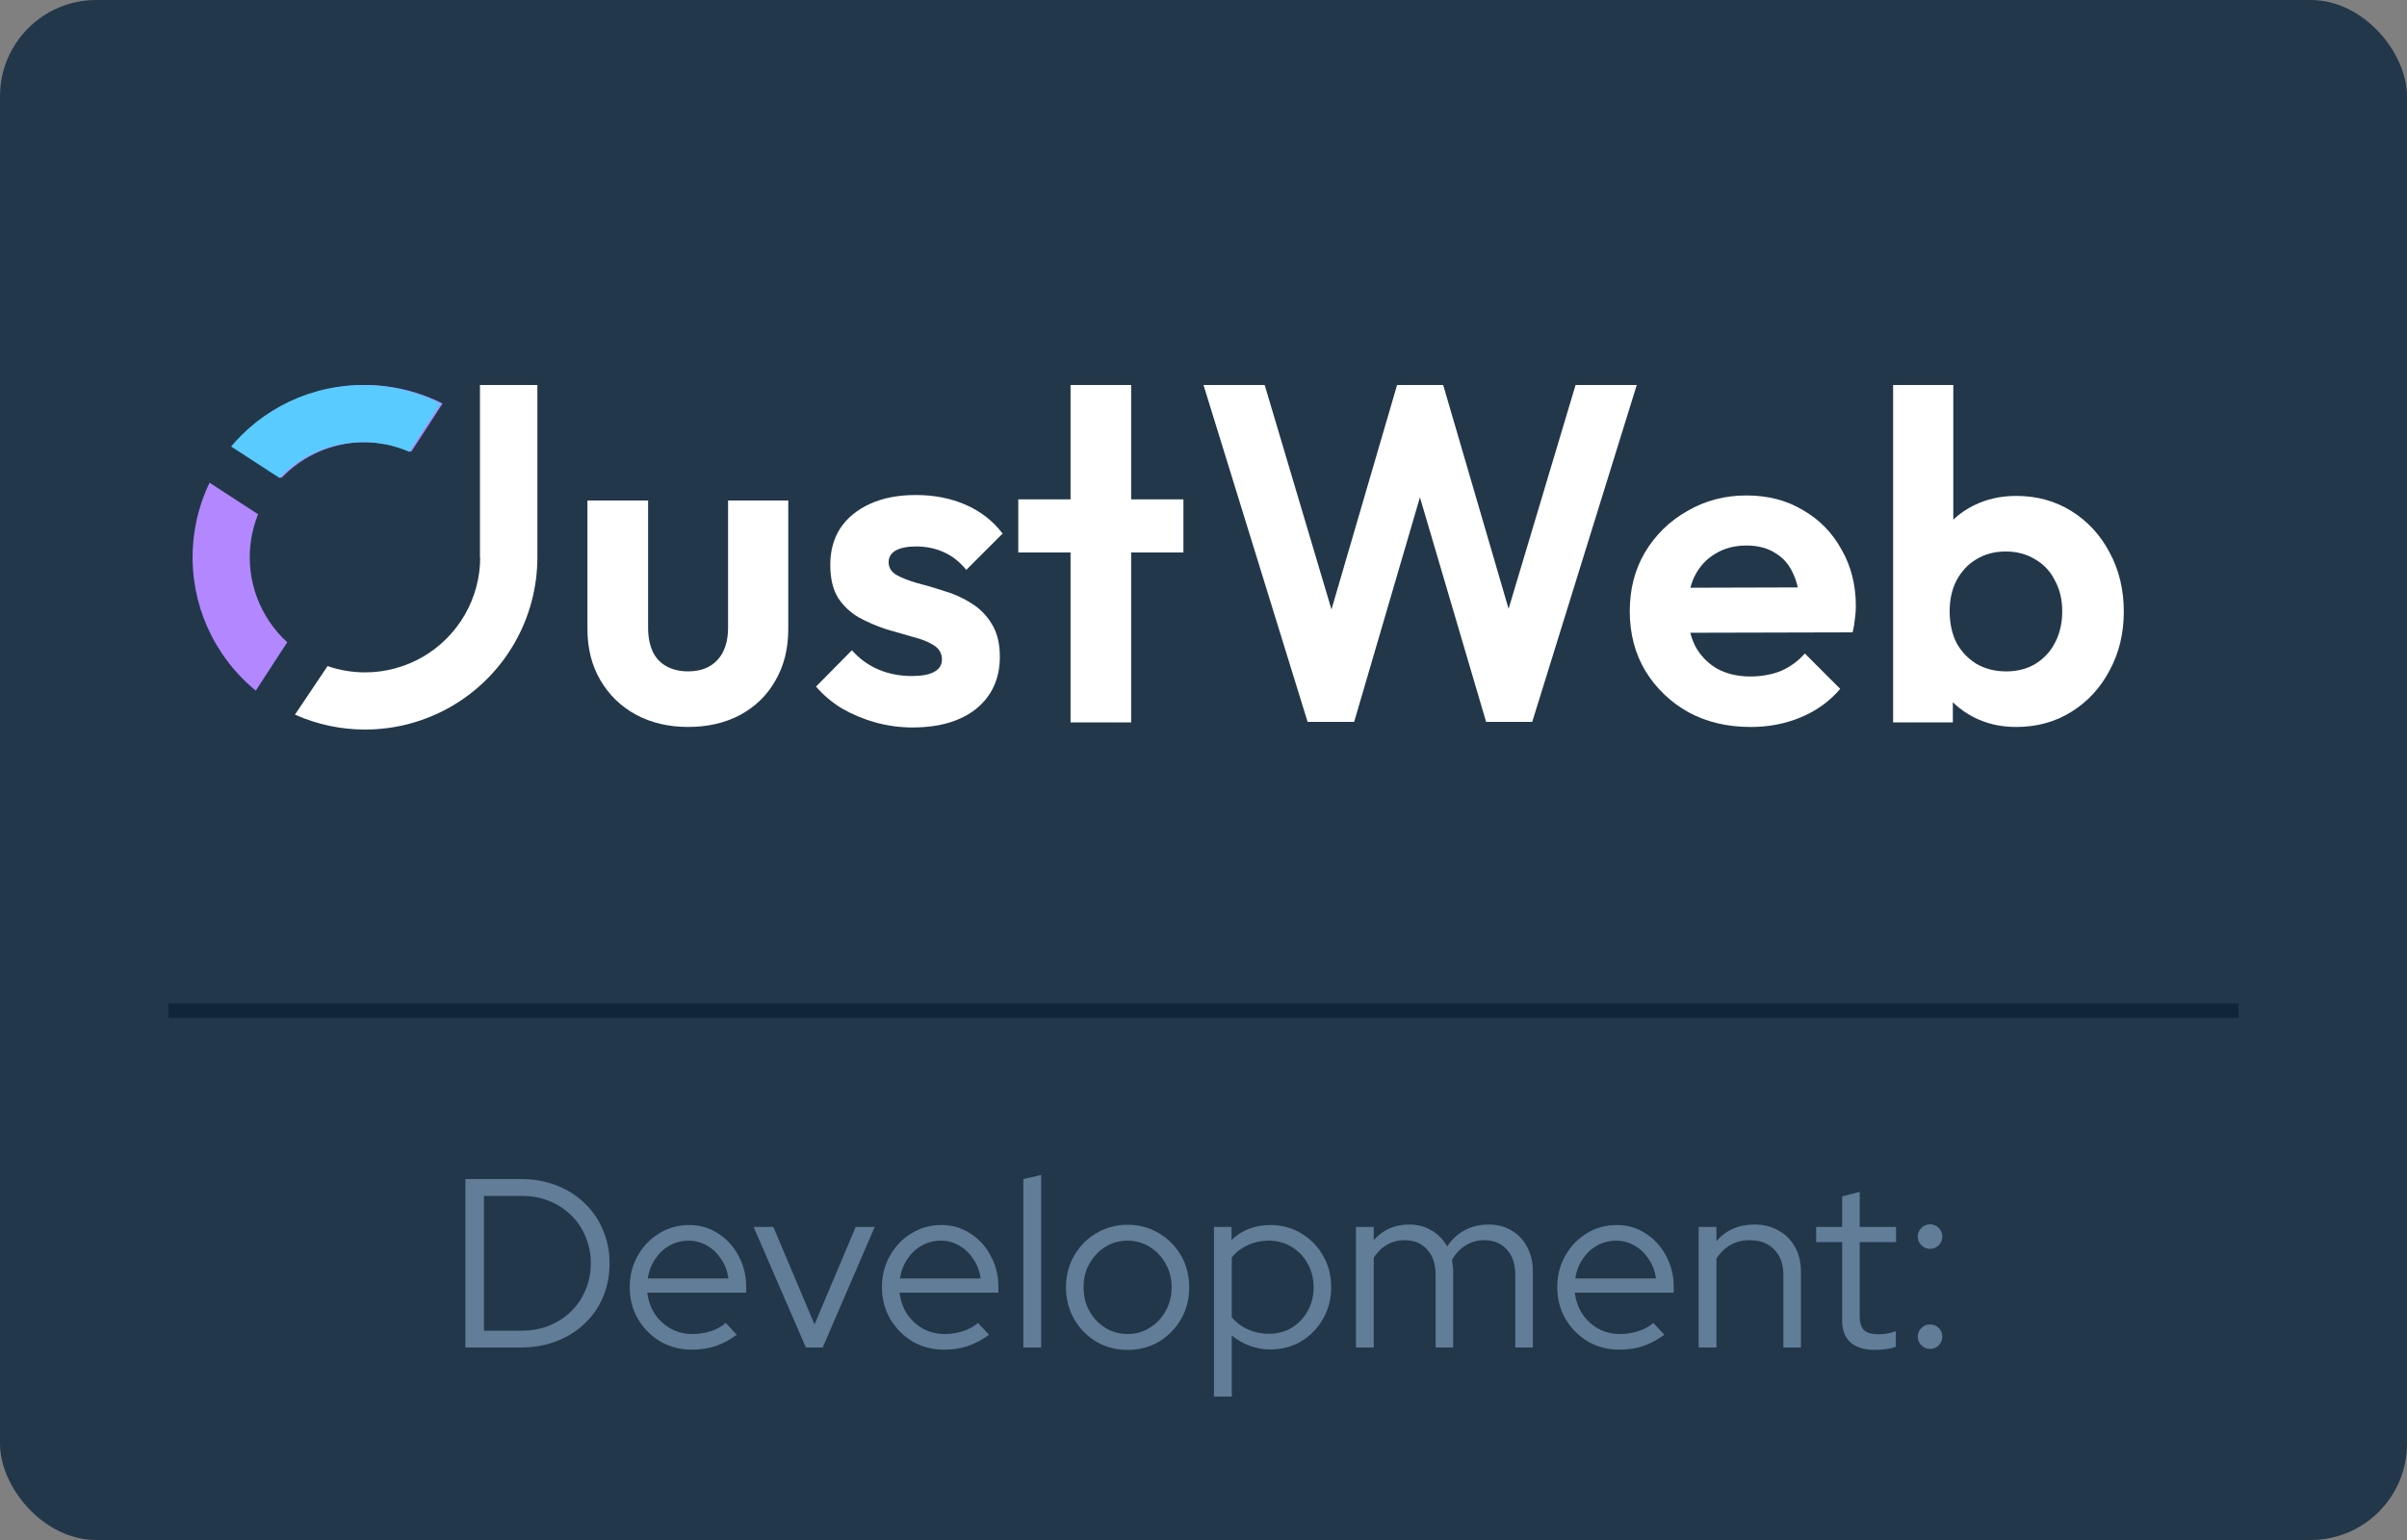<svg width="100" height="64" viewBox="0 0 100 64" fill="none" xmlns="http://www.w3.org/2000/svg">
<rect x="0" y="0" width="100" height="64" fill="#808080" stroke="none"/>
<rect width="100" height="64" rx="4" fill="#22374A"/>
<path d="M83.767 30.212C83.105 30.212 82.507 30.072 81.972 29.792C81.438 29.512 81.011 29.131 80.693 28.647C80.375 28.163 80.203 27.622 80.178 27.024V23.74C80.203 23.142 80.375 22.608 80.693 22.137C81.024 21.653 81.457 21.277 81.991 21.01C82.526 20.743 83.118 20.609 83.767 20.609C84.62 20.609 85.383 20.819 86.058 21.239C86.732 21.659 87.261 22.232 87.643 22.957C88.037 23.683 88.234 24.504 88.234 25.42C88.234 26.324 88.037 27.139 87.643 27.864C87.261 28.59 86.732 29.162 86.058 29.582C85.383 30.002 84.62 30.212 83.767 30.212ZM78.65 30.021V16.001H81.151V23.072L80.731 25.287L81.132 27.54V30.021H78.65ZM83.347 27.902C83.805 27.902 84.206 27.8 84.55 27.597C84.906 27.38 85.18 27.088 85.371 26.719C85.574 26.337 85.676 25.898 85.676 25.401C85.676 24.918 85.574 24.491 85.371 24.122C85.18 23.74 84.906 23.448 84.55 23.244C84.193 23.027 83.786 22.919 83.328 22.919C82.87 22.919 82.463 23.027 82.106 23.244C81.762 23.448 81.489 23.74 81.285 24.122C81.094 24.491 80.999 24.918 80.999 25.401C80.999 25.898 81.094 26.337 81.285 26.719C81.489 27.088 81.769 27.38 82.125 27.597C82.482 27.8 82.889 27.902 83.347 27.902Z" fill="white"/>
<path d="M72.73 30.212C71.763 30.212 70.904 30.009 70.153 29.602C69.402 29.182 68.804 28.609 68.358 27.883C67.926 27.158 67.709 26.331 67.709 25.401C67.709 24.485 67.919 23.67 68.339 22.958C68.772 22.232 69.357 21.66 70.095 21.239C70.834 20.807 71.655 20.59 72.558 20.59C73.449 20.59 74.232 20.794 74.906 21.201C75.594 21.596 76.128 22.143 76.51 22.843C76.905 23.53 77.102 24.313 77.102 25.191C77.102 25.357 77.09 25.529 77.064 25.707C77.051 25.872 77.019 26.063 76.969 26.28L69.217 26.299V24.428L75.804 24.409L74.792 25.191C74.767 24.644 74.665 24.186 74.487 23.817C74.321 23.448 74.073 23.168 73.742 22.977C73.424 22.773 73.029 22.671 72.558 22.671C72.062 22.671 71.629 22.786 71.26 23.015C70.891 23.231 70.605 23.543 70.401 23.951C70.21 24.345 70.115 24.816 70.115 25.363C70.115 25.923 70.217 26.413 70.42 26.833C70.637 27.241 70.942 27.559 71.336 27.788C71.731 28.004 72.189 28.113 72.711 28.113C73.182 28.113 73.608 28.036 73.99 27.883C74.372 27.718 74.703 27.476 74.983 27.158L76.453 28.628C76.008 29.15 75.46 29.544 74.811 29.812C74.175 30.079 73.481 30.212 72.73 30.212Z" fill="white"/>
<path d="M54.325 30L50 16H52.542L55.747 26.774H54.894L58.042 16H59.958L63.106 26.774H62.234L65.458 16H68L63.657 30H61.741L58.573 19.246H59.408L56.259 30H54.325Z" fill="white"/>
<path d="M44.476 30.022L44.476 16H46.994V30.022H44.476ZM42.305 22.96V20.753H49.166V22.96H42.305Z" fill="white"/>
<path d="M37.912 30.232C37.39 30.232 36.874 30.162 36.365 30.022C35.869 29.882 35.411 29.691 34.991 29.449C34.571 29.195 34.208 28.889 33.902 28.533L35.392 27.024C35.71 27.381 36.079 27.648 36.499 27.826C36.919 28.005 37.383 28.094 37.892 28.094C38.3 28.094 38.605 28.036 38.809 27.922C39.025 27.807 39.133 27.636 39.133 27.406C39.133 27.152 39.019 26.954 38.79 26.814C38.574 26.674 38.287 26.56 37.931 26.471C37.574 26.369 37.199 26.261 36.804 26.146C36.422 26.019 36.053 25.86 35.697 25.669C35.341 25.465 35.048 25.192 34.819 24.848C34.602 24.492 34.494 24.034 34.494 23.474C34.494 22.888 34.634 22.379 34.914 21.946C35.207 21.513 35.621 21.176 36.155 20.934C36.69 20.692 37.32 20.572 38.045 20.572C38.809 20.572 39.496 20.705 40.107 20.973C40.731 21.24 41.246 21.641 41.654 22.175L40.145 23.683C39.865 23.34 39.547 23.092 39.191 22.939C38.847 22.786 38.471 22.71 38.064 22.71C37.695 22.71 37.409 22.767 37.205 22.882C37.014 22.996 36.919 23.155 36.919 23.359C36.919 23.588 37.027 23.766 37.243 23.893C37.472 24.021 37.765 24.135 38.122 24.237C38.478 24.326 38.847 24.434 39.229 24.562C39.624 24.676 39.993 24.842 40.336 25.058C40.693 25.274 40.979 25.561 41.195 25.917C41.424 26.274 41.539 26.732 41.539 27.292C41.539 28.195 41.214 28.915 40.565 29.449C39.916 29.971 39.032 30.232 37.912 30.232Z" fill="white"/>
<path d="M28.587 30.211C27.773 30.211 27.047 30.039 26.411 29.696C25.787 29.352 25.297 28.875 24.941 28.264C24.584 27.653 24.406 26.946 24.406 26.145V20.799H26.926V26.087C26.926 26.469 26.99 26.8 27.117 27.08C27.245 27.347 27.436 27.551 27.69 27.691C27.945 27.831 28.244 27.901 28.587 27.901C29.109 27.901 29.517 27.742 29.809 27.424C30.102 27.105 30.248 26.66 30.248 26.087V20.799H32.749V26.145C32.749 26.959 32.571 27.672 32.215 28.283C31.871 28.894 31.381 29.371 30.745 29.715C30.121 30.046 29.402 30.211 28.587 30.211Z" fill="white"/>
<path fill-rule="evenodd" clip-rule="evenodd" d="M18.388 16.769C17.671 16.407 16.895 16.167 16.094 16.061C15.005 15.918 13.898 16.027 12.858 16.38C11.818 16.733 10.873 17.32 10.097 18.097C9.95 18.244 9.809 18.397 9.676 18.556L11.69 19.866C11.719 19.836 11.748 19.806 11.777 19.777C12.296 19.258 12.927 18.866 13.622 18.63C14.317 18.394 15.056 18.321 15.784 18.417C16.233 18.476 16.669 18.598 17.081 18.779L18.388 16.769ZM10.723 21.372L8.706 20.06C8.582 20.319 8.473 20.585 8.38 20.858C8.027 21.898 7.918 23.005 8.061 24.094C8.205 25.183 8.596 26.224 9.207 27.137C9.601 27.728 10.081 28.255 10.627 28.702L11.934 26.692C11.65 26.433 11.397 26.139 11.182 25.817C10.774 25.207 10.513 24.511 10.417 23.784C10.321 23.056 10.394 22.317 10.63 21.622C10.658 21.537 10.689 21.454 10.723 21.372Z" fill="#B287FF"/>
<path fill-rule="evenodd" clip-rule="evenodd" d="M18.314 16.769C17.596 16.407 16.82 16.167 16.019 16.061C14.93 15.918 13.823 16.027 12.783 16.38C11.743 16.733 10.799 17.32 10.022 18.097C9.875 18.244 9.735 18.397 9.602 18.556L11.616 19.866C11.644 19.836 11.673 19.806 11.702 19.777C12.221 19.258 12.852 18.866 13.547 18.63C14.242 18.394 14.982 18.321 15.709 18.417C16.158 18.476 16.595 18.598 17.006 18.779L18.314 16.769Z" fill="#5ACBFF"/>
<path fill-rule="evenodd" clip-rule="evenodd" d="M19.94 16H22.326V23.159C22.326 24.416 21.995 25.651 21.367 26.739C20.739 27.828 19.835 28.731 18.747 29.36C17.658 29.988 16.424 30.319 15.167 30.319C14.161 30.319 13.168 30.107 12.254 29.699L13.609 27.682C14.108 27.854 14.635 27.943 15.167 27.943C16.007 27.943 16.831 27.722 17.559 27.302C18.286 26.882 18.89 26.278 19.309 25.551C19.729 24.824 19.95 23.999 19.95 23.159H19.94V16Z" fill="white"/>
<path opacity="0.8" d="M20.105 55.3H21.684C22.091 55.3 22.468 55.23 22.814 55.09C23.161 54.95 23.465 54.753 23.724 54.5C23.985 54.247 24.184 53.95 24.325 53.61C24.471 53.27 24.544 52.9 24.544 52.5C24.544 52.1 24.471 51.73 24.325 51.39C24.184 51.05 23.985 50.753 23.724 50.5C23.465 50.247 23.161 50.05 22.814 49.91C22.468 49.77 22.091 49.7 21.684 49.7H20.105V55.3ZM19.334 56V49H21.645C22.178 49 22.668 49.087 23.114 49.26C23.561 49.433 23.948 49.677 24.274 49.99C24.608 50.303 24.864 50.673 25.044 51.1C25.231 51.527 25.325 51.993 25.325 52.5C25.325 53.007 25.235 53.473 25.055 53.9C24.875 54.327 24.618 54.697 24.285 55.01C23.958 55.323 23.568 55.567 23.114 55.74C22.668 55.913 22.178 56 21.645 56H19.334ZM28.742 56.09C28.262 56.09 27.825 55.977 27.432 55.75C27.045 55.517 26.735 55.203 26.502 54.81C26.275 54.417 26.162 53.977 26.162 53.49C26.162 53.01 26.272 52.577 26.492 52.19C26.712 51.797 27.008 51.487 27.382 51.26C27.755 51.027 28.172 50.91 28.632 50.91C29.078 50.91 29.478 51.027 29.832 51.26C30.192 51.487 30.475 51.797 30.682 52.19C30.895 52.577 31.002 53.01 31.002 53.49V53.72H26.892C26.932 54.047 27.035 54.34 27.202 54.6C27.375 54.86 27.598 55.067 27.872 55.22C28.145 55.367 28.445 55.44 28.772 55.44C29.032 55.44 29.285 55.4 29.532 55.32C29.778 55.24 29.985 55.127 30.152 54.98L30.612 55.47C30.332 55.677 30.038 55.833 29.732 55.94C29.432 56.04 29.102 56.09 28.742 56.09ZM26.912 53.13H30.262C30.222 52.83 30.122 52.563 29.962 52.33C29.808 52.09 29.615 51.903 29.382 51.77C29.148 51.63 28.892 51.56 28.612 51.56C28.325 51.56 28.062 51.627 27.822 51.76C27.582 51.893 27.382 52.08 27.222 52.32C27.062 52.553 26.958 52.823 26.912 53.13ZM33.48 56L31.31 50.99H32.13L33.84 55.04L35.55 50.99H36.34L34.18 56H33.48ZM39.22 56.09C38.74 56.09 38.304 55.977 37.91 55.75C37.524 55.517 37.214 55.203 36.98 54.81C36.754 54.417 36.64 53.977 36.64 53.49C36.64 53.01 36.75 52.577 36.97 52.19C37.19 51.797 37.487 51.487 37.86 51.26C38.234 51.027 38.65 50.91 39.11 50.91C39.557 50.91 39.957 51.027 40.31 51.26C40.67 51.487 40.954 51.797 41.16 52.19C41.374 52.577 41.48 53.01 41.48 53.49V53.72H37.37C37.41 54.047 37.514 54.34 37.68 54.6C37.854 54.86 38.077 55.067 38.35 55.22C38.624 55.367 38.924 55.44 39.25 55.44C39.51 55.44 39.764 55.4 40.01 55.32C40.257 55.24 40.464 55.127 40.63 54.98L41.09 55.47C40.81 55.677 40.517 55.833 40.21 55.94C39.91 56.04 39.58 56.09 39.22 56.09ZM37.39 53.13H40.74C40.7 52.83 40.6 52.563 40.44 52.33C40.287 52.09 40.094 51.903 39.86 51.77C39.627 51.63 39.37 51.56 39.09 51.56C38.804 51.56 38.54 51.627 38.3 51.76C38.06 51.893 37.86 52.08 37.7 52.32C37.54 52.553 37.437 52.823 37.39 53.13ZM42.515 56V49L43.255 48.83V56H42.515ZM46.847 56.1C46.373 56.1 45.94 55.987 45.547 55.76C45.16 55.527 44.853 55.213 44.627 54.82C44.4 54.427 44.287 53.987 44.287 53.5C44.287 53.013 44.4 52.573 44.627 52.18C44.853 51.787 45.16 51.477 45.547 51.25C45.94 51.017 46.373 50.9 46.847 50.9C47.327 50.9 47.76 51.017 48.147 51.25C48.533 51.477 48.84 51.787 49.067 52.18C49.293 52.573 49.407 53.013 49.407 53.5C49.407 53.987 49.293 54.427 49.067 54.82C48.84 55.213 48.533 55.527 48.147 55.76C47.76 55.987 47.327 56.1 46.847 56.1ZM46.847 55.44C47.187 55.44 47.493 55.353 47.767 55.18C48.047 55.007 48.267 54.773 48.427 54.48C48.593 54.187 48.677 53.86 48.677 53.5C48.677 53.133 48.593 52.807 48.427 52.52C48.267 52.227 48.047 51.993 47.767 51.82C47.493 51.647 47.187 51.56 46.847 51.56C46.507 51.56 46.197 51.647 45.917 51.82C45.643 51.993 45.423 52.227 45.257 52.52C45.097 52.807 45.017 53.133 45.017 53.5C45.017 53.86 45.097 54.187 45.257 54.48C45.423 54.773 45.643 55.007 45.917 55.18C46.197 55.353 46.507 55.44 46.847 55.44ZM50.435 58.04V50.99H51.165V51.53C51.598 51.117 52.138 50.91 52.785 50.91C53.258 50.91 53.685 51.027 54.065 51.26C54.445 51.487 54.745 51.793 54.965 52.18C55.191 52.567 55.305 53.003 55.305 53.49C55.305 53.977 55.191 54.417 54.965 54.81C54.745 55.197 54.445 55.507 54.065 55.74C53.685 55.967 53.255 56.08 52.775 56.08C52.481 56.08 52.198 56.03 51.925 55.93C51.651 55.83 51.401 55.687 51.175 55.5V58.04H50.435ZM52.715 55.43C53.068 55.43 53.385 55.347 53.665 55.18C53.945 55.007 54.165 54.777 54.325 54.49C54.491 54.197 54.575 53.867 54.575 53.5C54.575 53.133 54.491 52.803 54.325 52.51C54.165 52.217 53.945 51.987 53.665 51.82C53.385 51.647 53.068 51.56 52.715 51.56C52.401 51.56 52.108 51.623 51.835 51.75C51.568 51.87 51.348 52.04 51.175 52.26V54.74C51.348 54.953 51.571 55.123 51.845 55.25C52.118 55.37 52.408 55.43 52.715 55.43ZM56.333 56V50.99H57.073V51.54C57.453 51.107 57.943 50.89 58.543 50.89C58.897 50.89 59.21 50.973 59.483 51.14C59.757 51.3 59.97 51.52 60.123 51.8C60.33 51.493 60.577 51.267 60.863 51.12C61.15 50.967 61.477 50.89 61.843 50.89C62.21 50.89 62.53 50.973 62.803 51.14C63.077 51.3 63.29 51.527 63.443 51.82C63.603 52.107 63.683 52.443 63.683 52.83V56H62.953V52.98C62.953 52.533 62.837 52.183 62.603 51.93C62.37 51.67 62.053 51.54 61.653 51.54C61.38 51.54 61.13 51.61 60.903 51.75C60.676 51.883 60.483 52.087 60.323 52.36C60.337 52.433 60.346 52.51 60.353 52.59C60.367 52.663 60.373 52.743 60.373 52.83V56H59.643V52.98C59.643 52.533 59.526 52.183 59.293 51.93C59.06 51.67 58.746 51.54 58.353 51.54C58.087 51.54 57.843 51.603 57.623 51.73C57.41 51.85 57.227 52.03 57.073 52.27V56H56.333ZM67.277 56.09C66.797 56.09 66.36 55.977 65.967 55.75C65.58 55.517 65.27 55.203 65.037 54.81C64.81 54.417 64.697 53.977 64.697 53.49C64.697 53.01 64.807 52.577 65.027 52.19C65.247 51.797 65.543 51.487 65.917 51.26C66.29 51.027 66.707 50.91 67.167 50.91C67.614 50.91 68.013 51.027 68.367 51.26C68.727 51.487 69.01 51.797 69.217 52.19C69.43 52.577 69.537 53.01 69.537 53.49V53.72H65.427C65.467 54.047 65.57 54.34 65.737 54.6C65.91 54.86 66.133 55.067 66.407 55.22C66.68 55.367 66.98 55.44 67.307 55.44C67.567 55.44 67.82 55.4 68.067 55.32C68.314 55.24 68.52 55.127 68.687 54.98L69.147 55.47C68.867 55.677 68.573 55.833 68.267 55.94C67.967 56.04 67.637 56.09 67.277 56.09ZM65.447 53.13H68.797C68.757 52.83 68.657 52.563 68.497 52.33C68.344 52.09 68.15 51.903 67.917 51.77C67.683 51.63 67.427 51.56 67.147 51.56C66.86 51.56 66.597 51.627 66.357 51.76C66.117 51.893 65.917 52.08 65.757 52.32C65.597 52.553 65.493 52.823 65.447 53.13ZM70.571 56V50.99H71.311V51.58C71.705 51.12 72.231 50.89 72.891 50.89C73.271 50.89 73.605 50.973 73.891 51.14C74.185 51.3 74.411 51.527 74.571 51.82C74.738 52.107 74.821 52.443 74.821 52.83V56H74.091V52.98C74.091 52.533 73.965 52.183 73.711 51.93C73.465 51.67 73.125 51.54 72.691 51.54C72.391 51.54 72.125 51.607 71.891 51.74C71.658 51.873 71.465 52.063 71.311 52.31V56H70.571ZM77.883 56.1C77.45 56.1 77.117 55.997 76.883 55.79C76.65 55.583 76.533 55.283 76.533 54.89V51.62H75.453V50.99H76.533V49.72L77.263 49.53V50.99H78.773V51.62H77.263V54.7C77.263 54.967 77.323 55.16 77.443 55.28C77.563 55.393 77.76 55.45 78.033 55.45C78.173 55.45 78.296 55.44 78.403 55.42C78.516 55.4 78.636 55.367 78.763 55.32V55.97C78.636 56.017 78.493 56.05 78.333 56.07C78.18 56.09 78.03 56.1 77.883 56.1ZM80.186 56.06C80.046 56.06 79.925 56.01 79.826 55.91C79.725 55.81 79.675 55.69 79.675 55.55C79.675 55.41 79.725 55.29 79.826 55.19C79.925 55.09 80.046 55.04 80.186 55.04C80.326 55.04 80.445 55.09 80.546 55.19C80.645 55.29 80.695 55.41 80.695 55.55C80.695 55.69 80.645 55.81 80.546 55.91C80.445 56.01 80.326 56.06 80.186 56.06ZM80.186 51.9C80.046 51.9 79.925 51.85 79.826 51.75C79.725 51.65 79.675 51.53 79.675 51.39C79.675 51.25 79.725 51.13 79.826 51.03C79.925 50.93 80.046 50.88 80.186 50.88C80.326 50.88 80.445 50.93 80.546 51.03C80.645 51.13 80.695 51.25 80.695 51.39C80.695 51.53 80.645 51.65 80.546 51.75C80.445 51.85 80.326 51.9 80.186 51.9Z" fill="#718FAA"/>
<path d="M7 42L93 42" stroke="#102537" stroke-width="0.6"/>
</svg>
